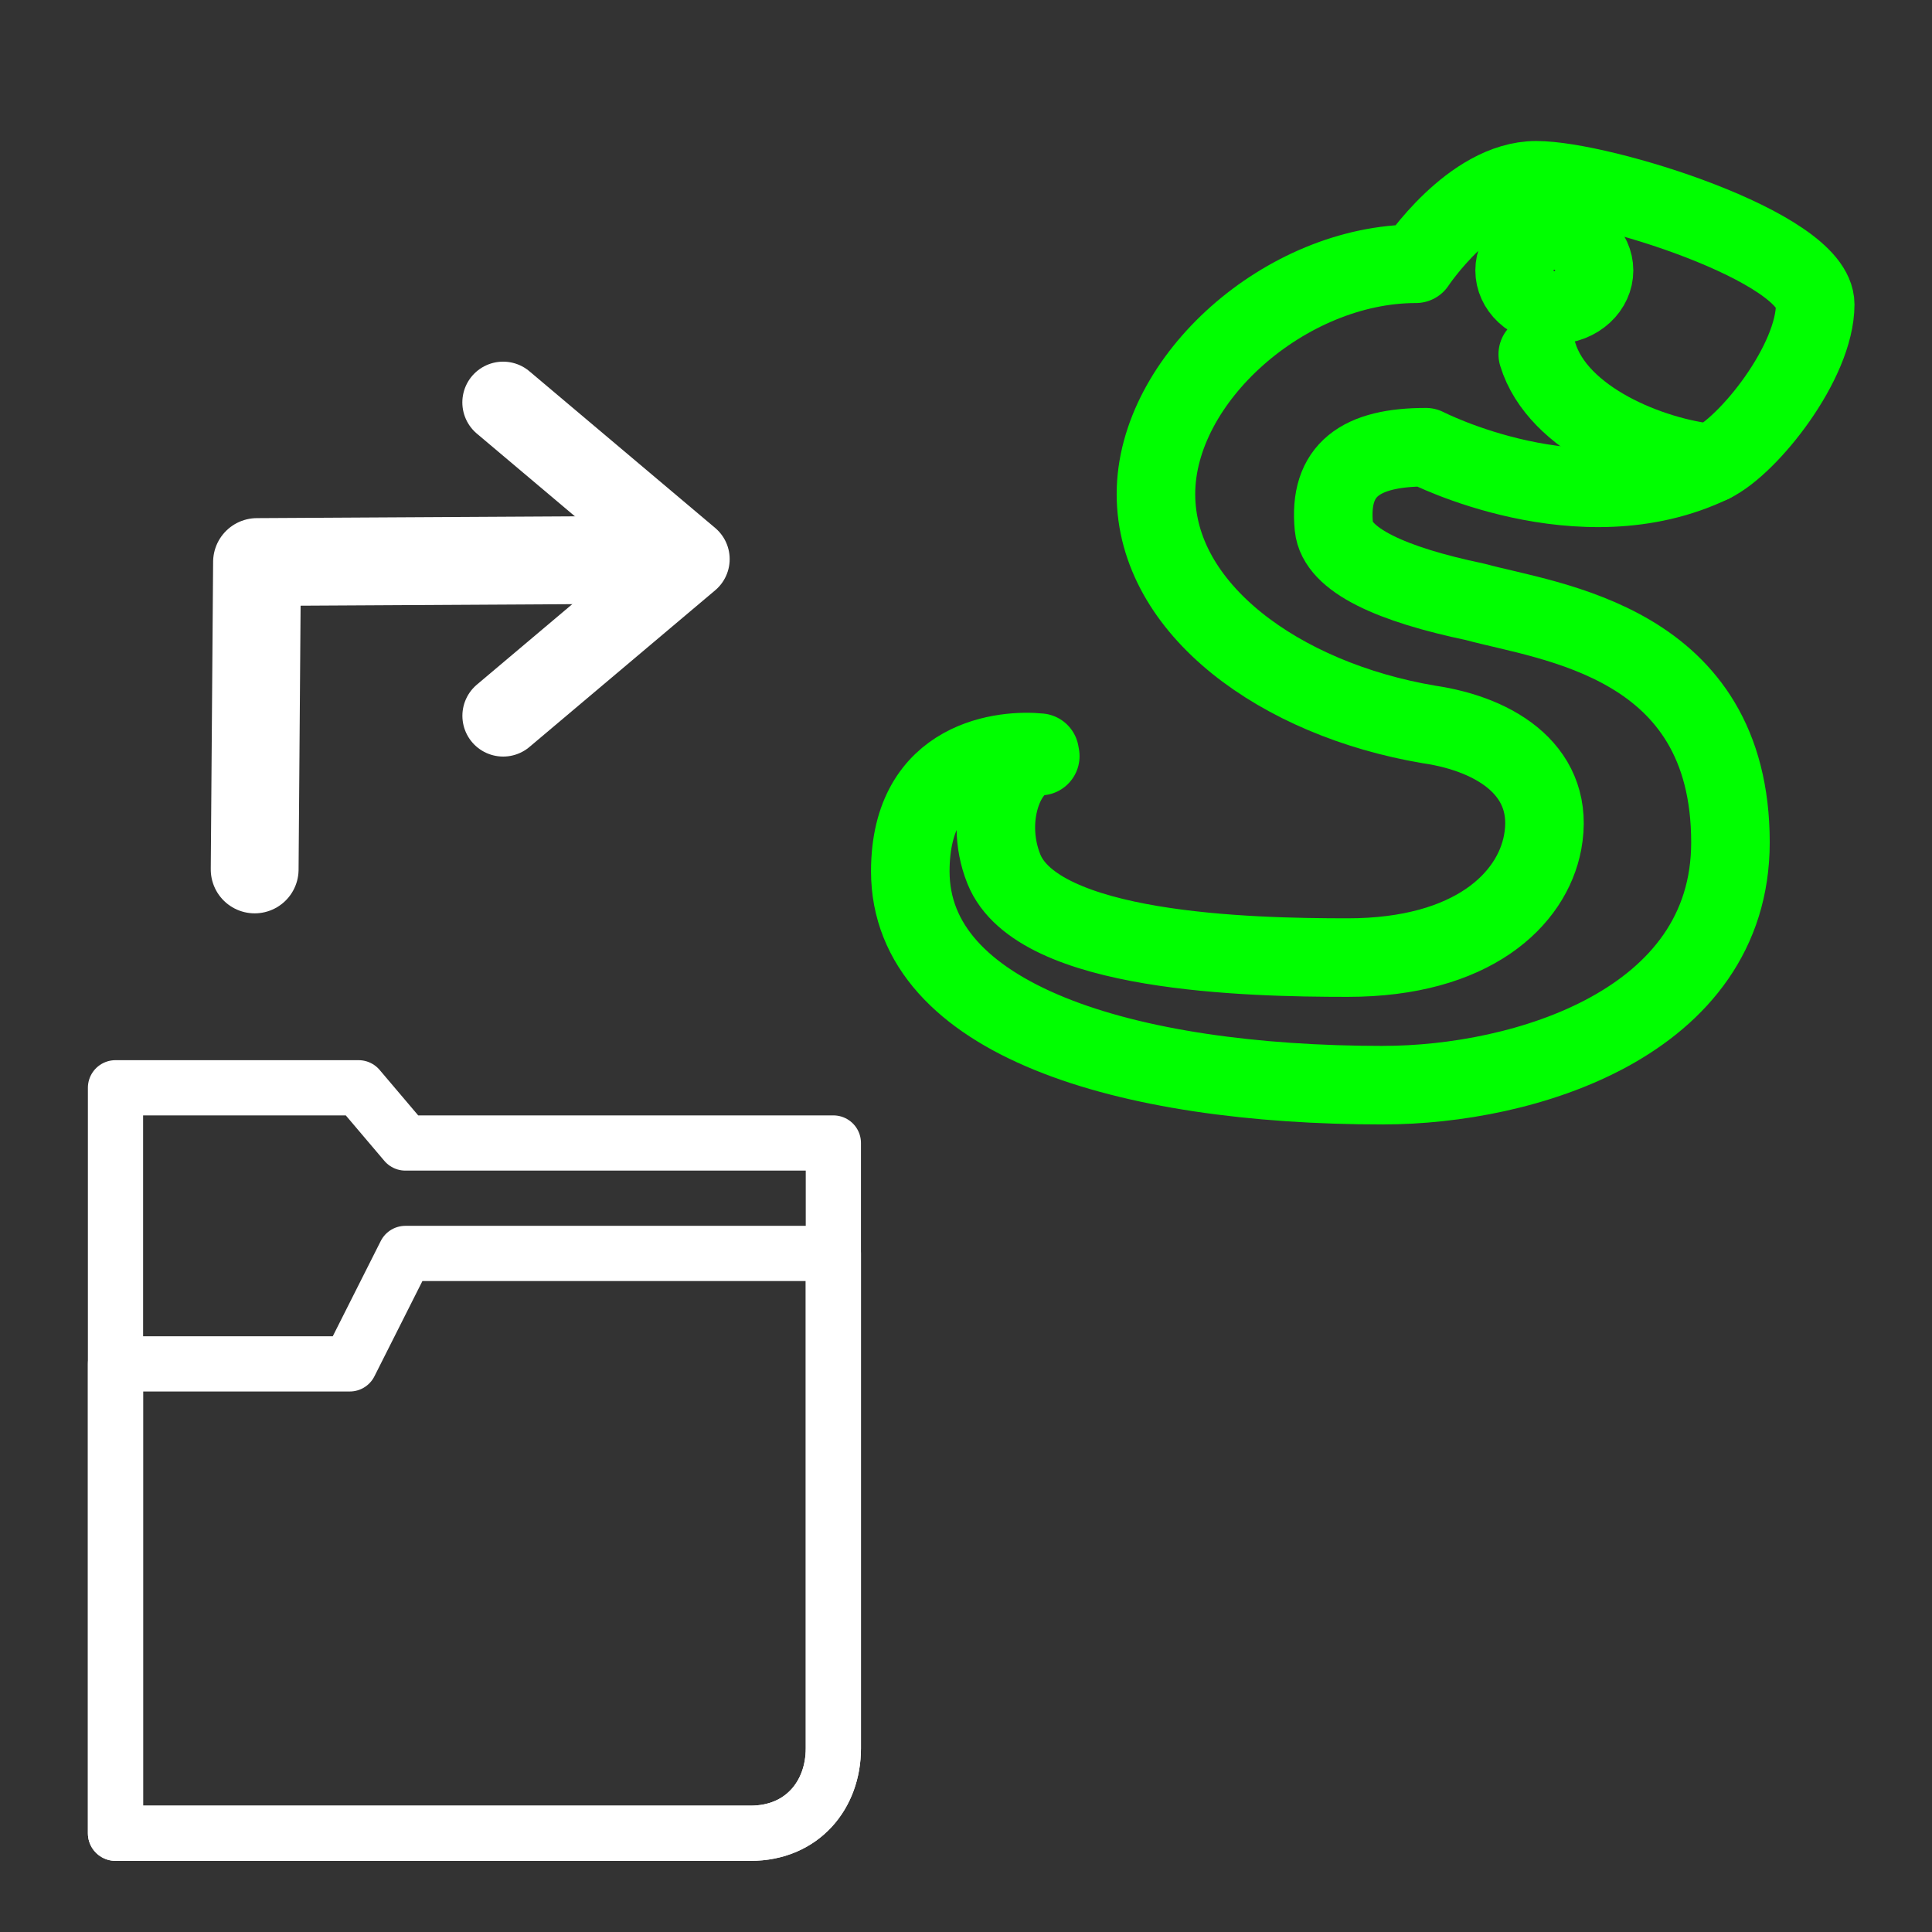 <?xml version="1.0" encoding="UTF-8" standalone="no"?>
<!-- Created with Inkscape (http://www.inkscape.org/) -->

<svg
   xmlns:dc="http://purl.org/dc/elements/1.1/"
   xmlns:cc="http://creativecommons.org/ns#"
   xmlns:rdf="http://www.w3.org/1999/02/22-rdf-syntax-ns#"
   xmlns:svg="http://www.w3.org/2000/svg"
   xmlns="http://www.w3.org/2000/svg"
   xmlns:xlink="http://www.w3.org/1999/xlink"
   version="1.1"
   width="55"
   height="55"
   viewBox="0 0 55 55"
   id="Icon"
   xml:space="preserve"
   style="overflow:visible"><rect x="0" y="0" width="55" height="55" fill="#333333" stroke="none"/><defs
   id="defs24">
	
	
	

  
  

  
   
   
   
   

	

		
		
		
		
		
		
		
		
		
	
	
	
	

  
  

  
   
   
   
   

		
	<linearGradient
   id="linearGradient3166-6"><stop
     id="stop3168-5"
     style="stop-color:#ffffff;stop-opacity:1"
     offset="0" /><stop
     id="stop3170-6"
     style="stop-color:#ff0000;stop-opacity:1"
     offset="1" /></linearGradient><linearGradient
   x1="0"
   y1="22"
   x2="74"
   y2="22"
   id="linearGradient3172-9"
   xlink:href="#linearGradient3166-6"
   gradientUnits="userSpaceOnUse" /><linearGradient
   id="linearGradient3166"><stop
     id="stop3168"
     style="stop-color:#ffffff;stop-opacity:1"
     offset="0" /><stop
     id="stop3170"
     style="stop-color:#ffff00;stop-opacity:1"
     offset="1" /></linearGradient><linearGradient
   x1="0.943"
   y1="-31.67"
   x2="104.377"
   y2="20.434"
   id="linearGradient3172"
   xlink:href="#linearGradient3166"
   gradientUnits="userSpaceOnUse"
   gradientTransform="matrix(0.708,0,0,1.001,0.134,32.632)" />
	
	
	
	
	
</defs>




<g
   transform="matrix(0.786,0,0,0.786,-4.179,19.206)"
   id="g3136"><path
     d="m 35.5,38.889 c 0,1.682 -1.121,3.074 -3,3.074 l -23,0 0,-27 8.804,0 1.696,2 15.5,0 0,21.926 0,0 z"
     id="path2458-4"
     style="fill:none;stroke:#ffffff;stroke-width:2;stroke-linecap:round;stroke-linejoin:round;stroke-miterlimit:4;stroke-opacity:1;stroke-dasharray:none" /><path
     d="m 35.5,38.889 c 0,1.682 -1.121,3.074 -3,3.074 l -23,0 0,-17 8.485,0 L 20,20.963 l 15.5,0 0,17.926 0,0 z"
     id="path2458"
     style="fill:none;stroke:#ffffff;stroke-width:2;stroke-linecap:round;stroke-linejoin:round;stroke-miterlimit:4;stroke-opacity:1;stroke-dasharray:none" /></g><g
   transform="matrix(1.118,0,0,1.118,61.471,-21.368)"
   id="g3348"
   style="fill:none;stroke:#00ff00;stroke-opacity:1"><path
     d="m -19.754,46.744 c 3.555,0 8.834,-1.568 8.834,-6.181 0,-5.131 -4.597,-5.605 -6.503,-6.125 -2.107,-0.442 -3.511,-1.058 -3.595,-1.909 -0.144,-1.46 0.688,-2.029 2.343,-2.029 0,0 3.937,2.025 7.282,0.409 0.943,-0.455 2.631,-2.58 2.631,-4.045 0,-1.466 -5.451,-3.161 -7.105,-3.161 -1.655,0 -3.063,2.126 -3.063,2.126 -3.309,0 -6.619,2.932 -6.619,5.865 0,2.932 3.166,5.225 6.95,5.865 1.759,0.259 3.23,1.227 2.896,3.005 -0.271,1.444 -1.778,2.932 -4.964,2.932 -2.524,0 -7.896,-0.121 -8.754,-2.254 -0.552,-1.374 0.1,-2.876 0.927,-2.876 l -0.016,-0.088 c -0.843,-0.087 -3.294,0.088 -3.294,3.02 -5.94e-4,3.759 5.429,5.447 12.049,5.447 z"
     id="path2474"
     style="fill:none;stroke:#00ff00;stroke-width:2;stroke-linecap:round;stroke-linejoin:round;stroke-miterlimit:4;stroke-opacity:1;stroke-dasharray:none" /><path
     d="m -11.394,30.91 c -1.557,-0.159 -3.925,-1.105 -4.433,-2.775"
     id="path2476"
     style="fill:none;stroke:#00ff00;stroke-width:2;stroke-linecap:round;stroke-miterlimit:4;stroke-opacity:1;stroke-dasharray:none" /><circle
     cx="35.805"
     cy="10.96"
     r="1.676"
     transform="matrix(0.594,0,0,0.553,-36.673,19.938)"
     id="circle2478"
     style="fill:none;stroke:#00ff00;stroke-width:3.42;stroke-miterlimit:4;stroke-opacity:1;stroke-dasharray:none" /></g><g
   transform="matrix(0,-1,-1,0,43.938,89.387)"
   id="g4770"><g
     transform="translate(34.08,-1006.42)"
     id="g4772"><polyline
       transform="matrix(-0.469,0.469,-0.469,-0.469,66.291,1019.03)"
       style="fill:none;stroke:#ffffff;stroke-width:3.5;stroke-linecap:round;stroke-linejoin:round"
       points="51.562,15.306 41.17,16.188 42.053,5.794"
       id="polyline4774" /><path
       d="m 39.363,1033.129 -0.056,9.912 -8.751,0.067"
       id="path4776"
       style="fill:none;stroke:#ffffff;stroke-width:2.5;stroke-linecap:round;stroke-linejoin:round;stroke-miterlimit:4;stroke-opacity:1;stroke-dasharray:none" /></g></g></svg>
